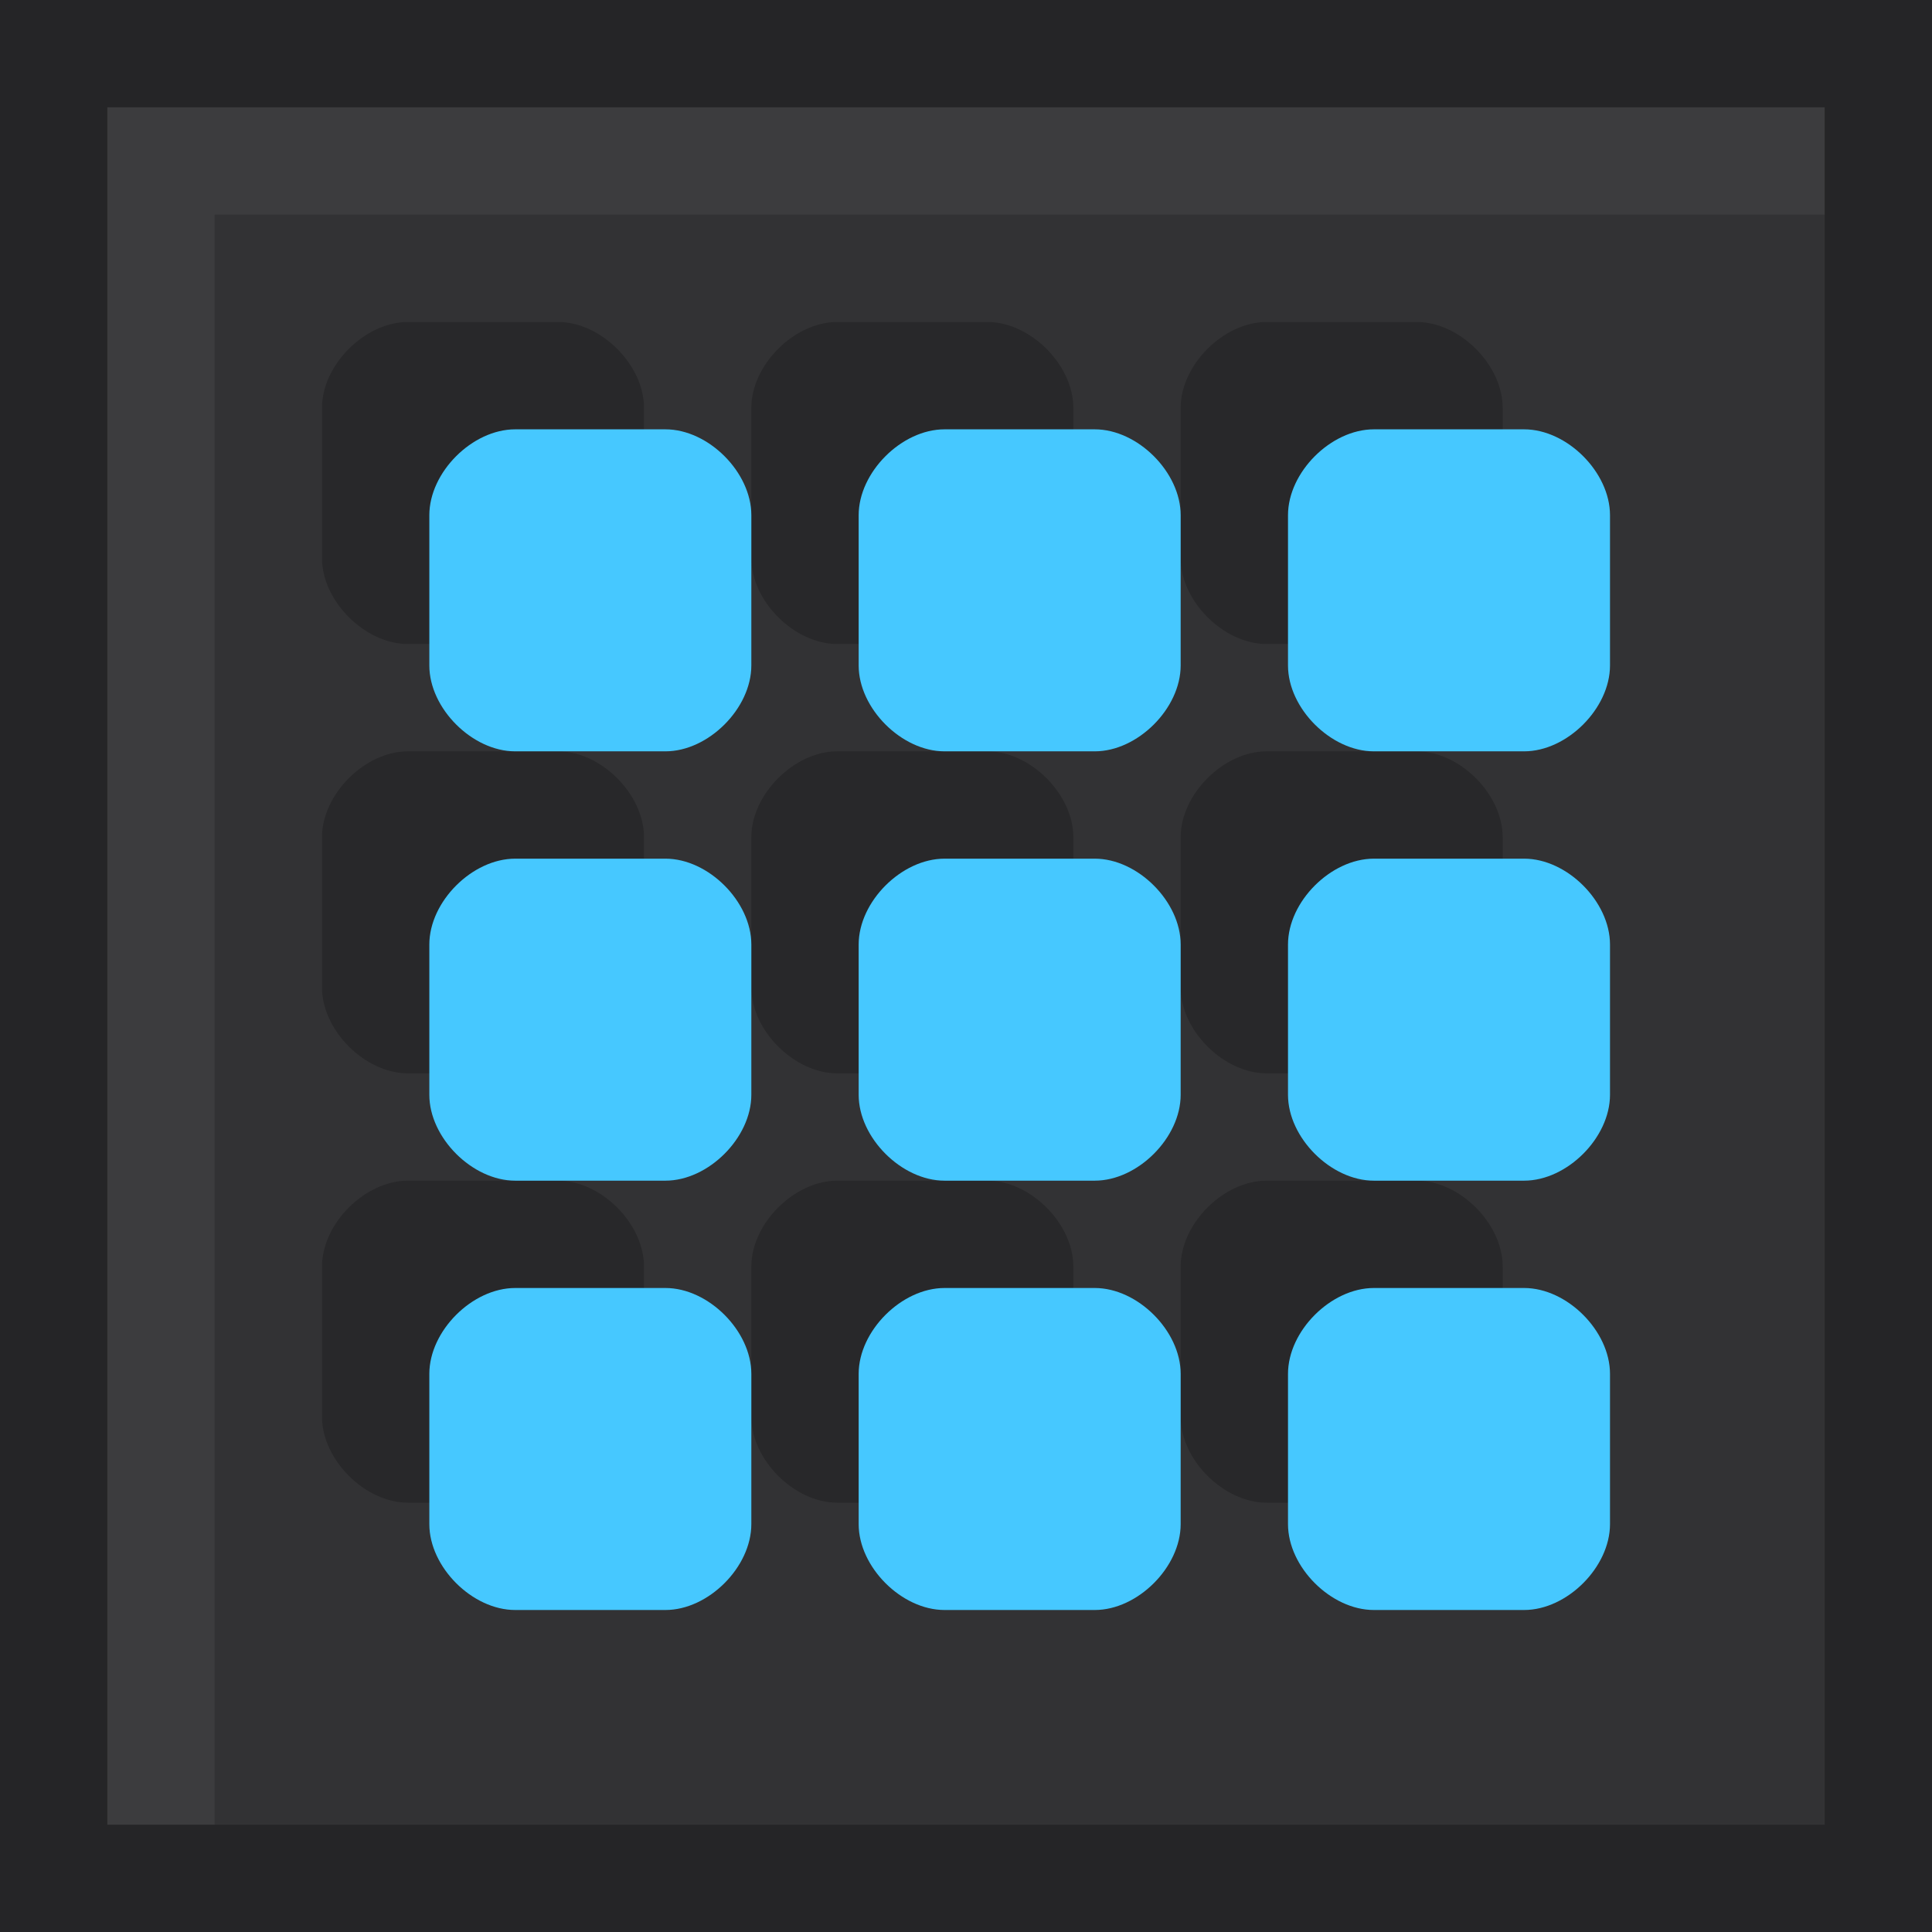 <?xml version="1.0" encoding="utf-8"?>
<!-- Generator: Adobe Illustrator 20.1.0, SVG Export Plug-In . SVG Version: 6.00 Build 0)  -->
<svg version="1.1" id="icon" xmlns="http://www.w3.org/2000/svg" xmlns:xlink="http://www.w3.org/1999/xlink" x="0px" y="0px"
	 viewBox="0 0 18 18" style="enable-background:new 0 0 18 18;" xml:space="preserve">
<style type="text/css">
	.st0{fill:#323234;}
	.st1{opacity:5.000000e-02;fill:#FFFFFF;}
	.st2{opacity:0.25;}
	.st3{fill:none;}
	.st4{opacity:0.2;}
	.st5{fill:#46C8FF;}
</style>
<g>
	<rect class="st0" width="18" height="18"/>
	<polygon class="st1" points="17,1 2,1 1,1 1,2 1,17 2,17 2,2 17,2 	"/>
	<g class="st2">
		<path d="M17,1v16H1V1H17 M18,0H0v18h18V0L18,0z"/>
	</g>
</g>
<rect class="st3" width="18" height="18"/>
<path class="st4" d="M10,7.8v1.4C10,9.6,9.6,10,9.2,10H7.8C7.4,10,7,9.6,7,9.2V7.8C7,7.4,7.4,7,7.8,7h1.4C9.6,7,10,7.4,10,7.8z
	 M14,7.8v1.4c0,0.4-0.4,0.8-0.8,0.8h-1.4C11.4,10,11,9.6,11,9.2V7.8C11,7.4,11.4,7,11.8,7h1.4C13.6,7,14,7.4,14,7.8z M6,7.8v1.4
	C6,9.6,5.6,10,5.2,10H3.8C3.4,10,3,9.6,3,9.2V7.8C3,7.4,3.4,7,3.8,7h1.4C5.6,7,6,7.4,6,7.8z M10,11.8v1.4c0,0.4-0.4,0.8-0.8,0.8H7.8
	C7.4,14,7,13.6,7,13.2v-1.4C7,11.4,7.4,11,7.8,11h1.4C9.6,11,10,11.4,10,11.8z M14,11.8v1.4c0,0.4-0.4,0.8-0.8,0.8h-1.4
	c-0.4,0-0.8-0.4-0.8-0.8v-1.4c0-0.4,0.4-0.8,0.8-0.8h1.4C13.6,11,14,11.4,14,11.8z M6,11.8v1.4C6,13.6,5.6,14,5.2,14H3.8
	C3.4,14,3,13.6,3,13.2v-1.4C3,11.4,3.4,11,3.8,11h1.4C5.6,11,6,11.4,6,11.8z M10,3.8v1.4C10,5.6,9.6,6,9.2,6H7.8C7.4,6,7,5.6,7,5.2
	V3.8C7,3.4,7.4,3,7.8,3h1.4C9.6,3,10,3.4,10,3.8z M14,3.8v1.4C14,5.6,13.6,6,13.2,6h-1.4C11.4,6,11,5.6,11,5.2V3.8
	C11,3.4,11.4,3,11.8,3h1.4C13.6,3,14,3.4,14,3.8z M6,3.8v1.4C6,5.6,5.6,6,5.2,6H3.8C3.4,6,3,5.6,3,5.2V3.8C3,3.4,3.4,3,3.8,3h1.4
	C5.6,3,6,3.4,6,3.8z"/>
<path class="st5" d="M11,8.8v1.4c0,0.4-0.4,0.8-0.8,0.8H8.8C8.4,11,8,10.6,8,10.2V8.8C8,8.4,8.4,8,8.8,8h1.4C10.6,8,11,8.4,11,8.8z
	 M15,8.8v1.4c0,0.4-0.4,0.8-0.8,0.8h-1.4c-0.4,0-0.8-0.4-0.8-0.8V8.8C12,8.4,12.4,8,12.8,8h1.4C14.6,8,15,8.4,15,8.8z M7,8.8v1.4
	C7,10.6,6.6,11,6.2,11H4.8C4.4,11,4,10.6,4,10.2V8.8C4,8.4,4.4,8,4.8,8h1.4C6.6,8,7,8.4,7,8.8z M11,12.8v1.4c0,0.4-0.4,0.8-0.8,0.8
	H8.8C8.4,15,8,14.6,8,14.2v-1.4C8,12.4,8.4,12,8.8,12h1.4C10.6,12,11,12.4,11,12.8z M15,12.8v1.4c0,0.4-0.4,0.8-0.8,0.8h-1.4
	c-0.4,0-0.8-0.4-0.8-0.8v-1.4c0-0.4,0.4-0.8,0.8-0.8h1.4C14.6,12,15,12.4,15,12.8z M7,12.8v1.4C7,14.6,6.6,15,6.2,15H4.8
	C4.4,15,4,14.6,4,14.2v-1.4C4,12.4,4.4,12,4.8,12h1.4C6.6,12,7,12.4,7,12.8z M11,4.8v1.4C11,6.6,10.6,7,10.2,7H8.8
	C8.4,7,8,6.6,8,6.2V4.8C8,4.4,8.4,4,8.8,4h1.4C10.6,4,11,4.4,11,4.8z M15,4.8v1.4C15,6.6,14.6,7,14.2,7h-1.4C12.4,7,12,6.6,12,6.2
	V4.8C12,4.4,12.4,4,12.8,4h1.4C14.6,4,15,4.4,15,4.8z M7,4.8v1.4C7,6.6,6.6,7,6.2,7H4.8C4.4,7,4,6.6,4,6.2V4.8C4,4.4,4.4,4,4.8,4
	h1.4C6.6,4,7,4.4,7,4.8z"/>
</svg>
